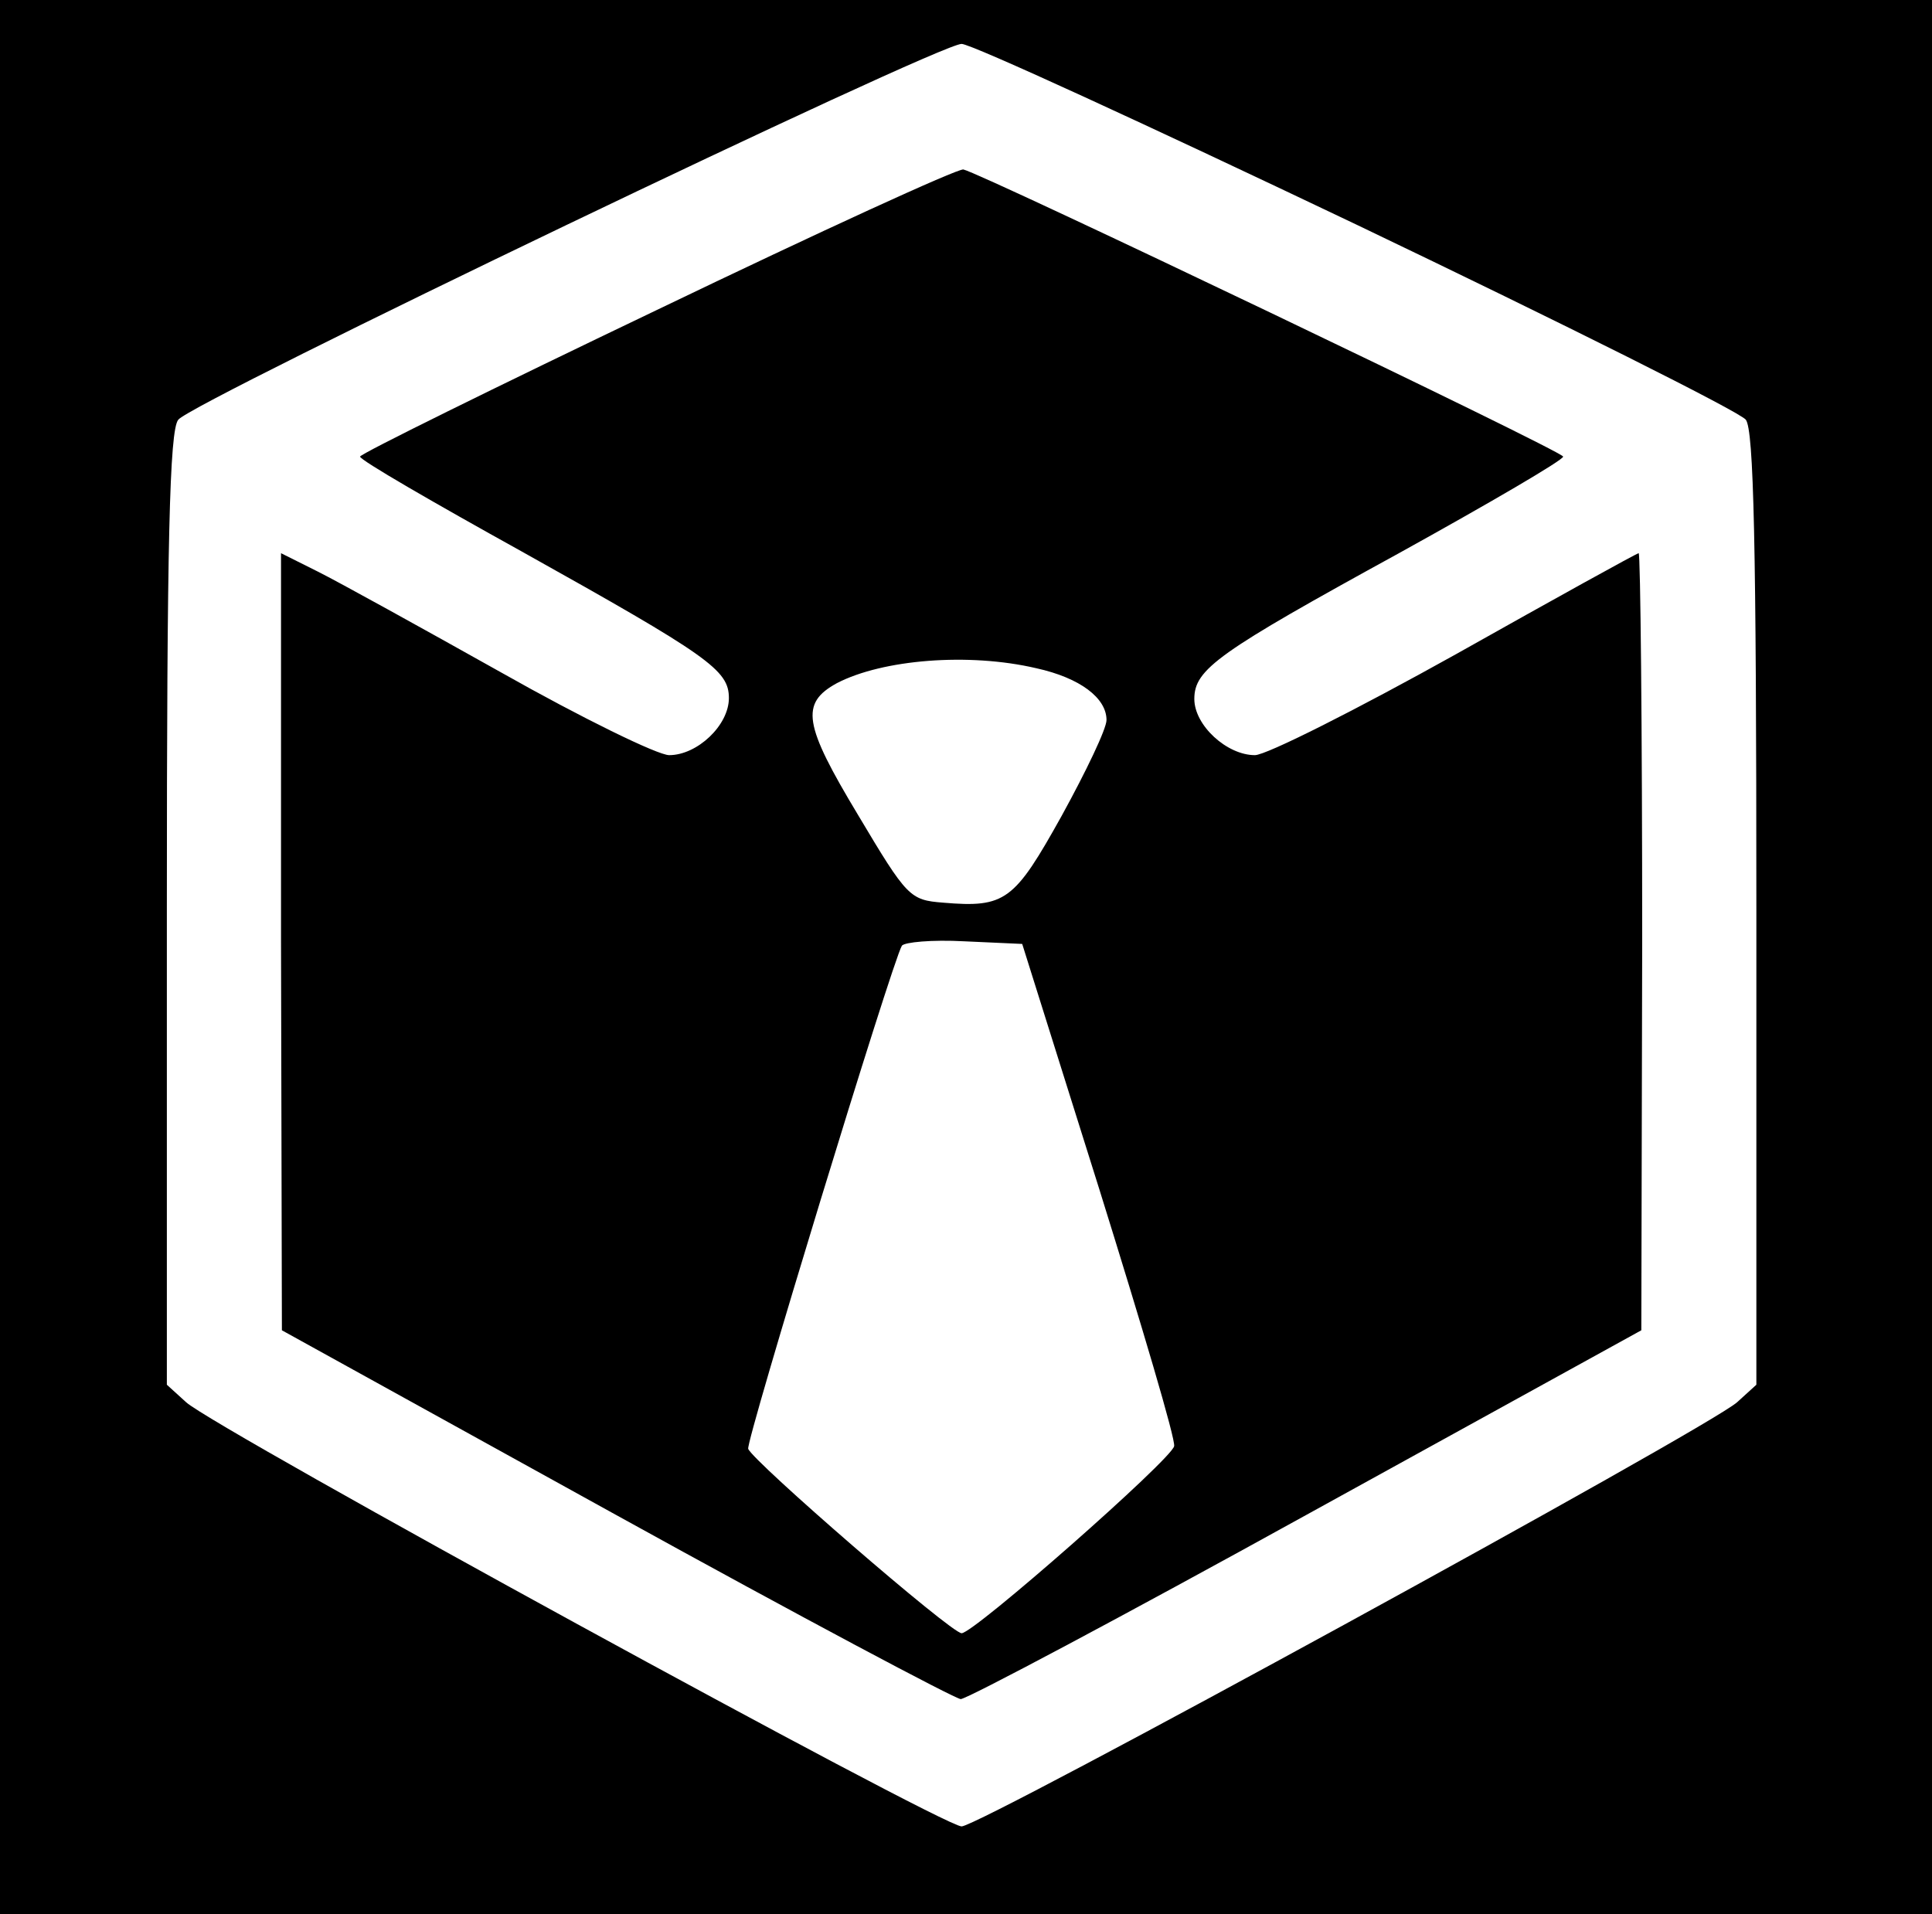 <?xml version="1.0" standalone="no"?>
<!DOCTYPE svg PUBLIC "-//W3C//DTD SVG 20010904//EN"
 "http://www.w3.org/TR/2001/REC-SVG-20010904/DTD/svg10.dtd">
<svg version="1.0" xmlns="http://www.w3.org/2000/svg"
 width="220pt" height="218pt" viewBox="0 0 220 218"
 preserveAspectRatio="xMidYMid meet">

<g transform="translate(0,218) scale(0.1,-0.1)"
fill="#000000" stroke="none">
<path d="M0 1090 l0 -1090 1100 0 1100 0 0 1090 0 1090 -1100 0 -1100 0 0
-1090z m1545 834 c236 -113 436 -213 443 -222 9 -12 12 -139 12 -557 l0 -542
-22 -20 c-34 -30 -862 -483 -883 -483 -22 0 -850 453 -883 483 l-22 20 0 542
c0 418 3 545 13 557 15 20 865 428 892 428 11 0 213 -93 450 -206z"/>
<path d="M748 1827 c-186 -89 -338 -164 -338 -167 0 -4 83 -52 184 -108 213
-119 236 -135 236 -167 0 -31 -36 -65 -68 -65 -13 0 -99 42 -191 94 -91 51
-185 103 -209 115 l-42 21 0 -442 1 -443 380 -210 c210 -116 387 -210 393
-210 7 0 184 94 394 210 l381 210 1 443 c0 243 -2 442 -4 442 -2 0 -96 -52
-208 -115 -113 -63 -216 -115 -229 -115 -32 0 -69 34 -69 64 0 34 27 53 233
166 103 57 187 106 187 110 0 6 -663 323 -683 327 -7 1 -164 -71 -349 -160z
m432 -408 c50 -11 80 -34 80 -59 0 -10 -23 -58 -51 -109 -54 -97 -64 -105
-135 -99 -38 3 -41 6 -97 100 -62 103 -66 127 -24 150 52 27 150 35 227 17z
m72 -594 c48 -154 87 -285 85 -292 -3 -15 -228 -213 -242 -213 -12 0 -238 196
-243 210 -3 8 164 555 175 573 3 4 34 7 71 5 l66 -3 88 -280z"/>
</g>
</svg>
